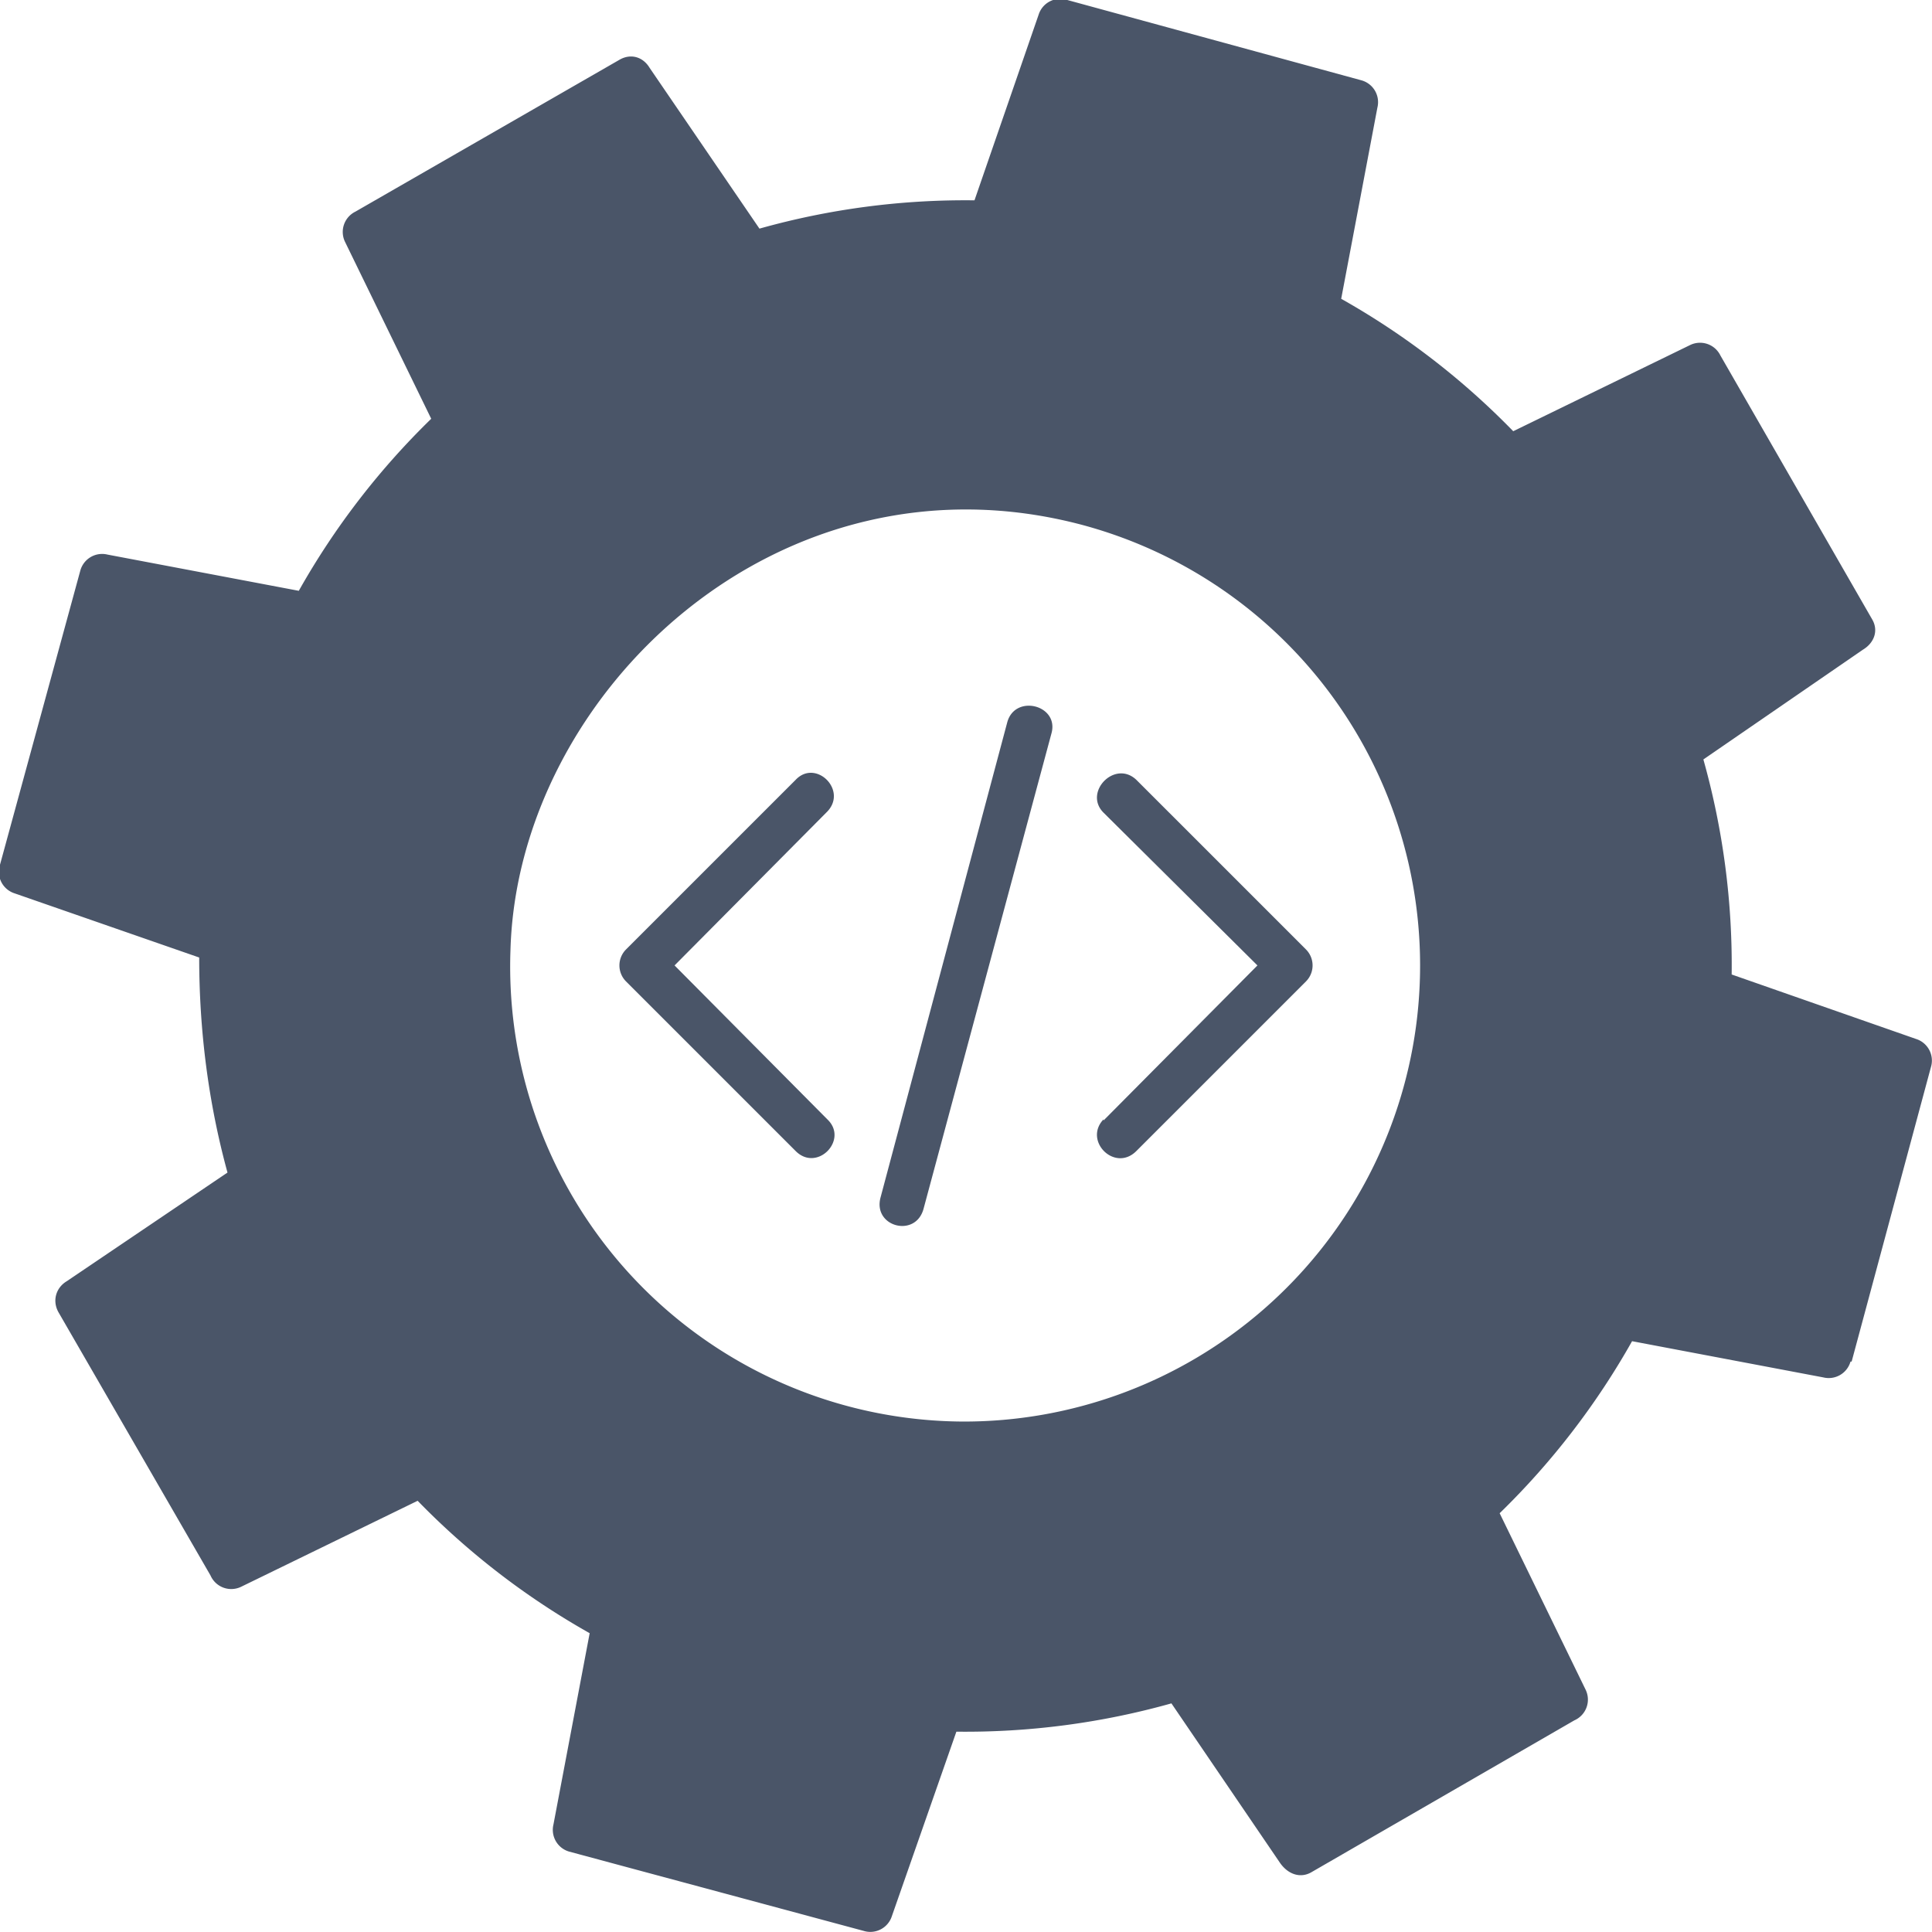 <svg xmlns="http://www.w3.org/2000/svg" version="1.1" xmlns:xlink="http://www.w3.org/1999/xlink" xmlns:svgjs="http://svgjs.com/svgjs" width="512" height="512" x="0" y="0" viewBox="0 0 1.707 1.707" style="enable-background:new 0 0 512 512" xml:space="preserve" class=""><g><g fill-rule="nonzero"><g fill="#525252"><path d="M.929.648C.936.623.897.613.89.638l-.112.42c-.007.026.031.036.038.01zM.703 1.017c.019.019.047-.01.028-.028L.596.853.73.718C.75.699.721.67.703.689l-.15.15a.02.02 0 0 0 0 .028l.15.15zM.975.989c-.018.019.01.047.029.028l.15-.15a.02.02 0 0 0 0-.028l-.15-.15C.985.671.957.7.975.718l.136.135L.975.99z" fill="#4a5568" data-original="#525252" class=""></path></g><path fill="#4a5568" d="M.851 1.256a.402.402 0 0 1-.4-.416C.457.613.688.392.957.464a.403.403 0 0 1-.107.792zm.785-.053.07-.26a.02.02 0 0 0-.013-.025L1.53.861a.672.672 0 0 0-.025-.19l.141-.097c.01-.006.014-.017.008-.027L1.52.314a.02.02 0 0 0-.027-.009l-.156.076a.672.672 0 0 0-.152-.117l.032-.169a.02.02 0 0 0-.014-.024L.943 0a.02.02 0 0 0-.025.012L.861.177a.672.672 0 0 0-.19.025L.574.06C.568.05.557.047.547.053L.314.187a.02.02 0 0 0-.009.027L.381.37a.672.672 0 0 0-.117.152L.095.49a.02.02 0 0 0-.024.014L0 .764a.02.02 0 0 0 .012.025l.164.057c0 .064.008.128.025.19l-.142.096c-.01.006-.013.018-.007.028l.134.232a.02.02 0 0 0 .027.01l.156-.076a.672.672 0 0 0 .152.117l-.032.169a.02.02 0 0 0 .014.024l.26.07a.02.02 0 0 0 .025-.013l.057-.163a.673.673 0 0 0 .19-.025l.096.141c.007.01.018.014.028.008l.232-.134a.02.02 0 0 0 .01-.027l-.076-.156a.672.672 0 0 0 .117-.152l.169.032a.02.02 0 0 0 .024-.014z" data-original="#393939" class=""></path></g></g></svg>